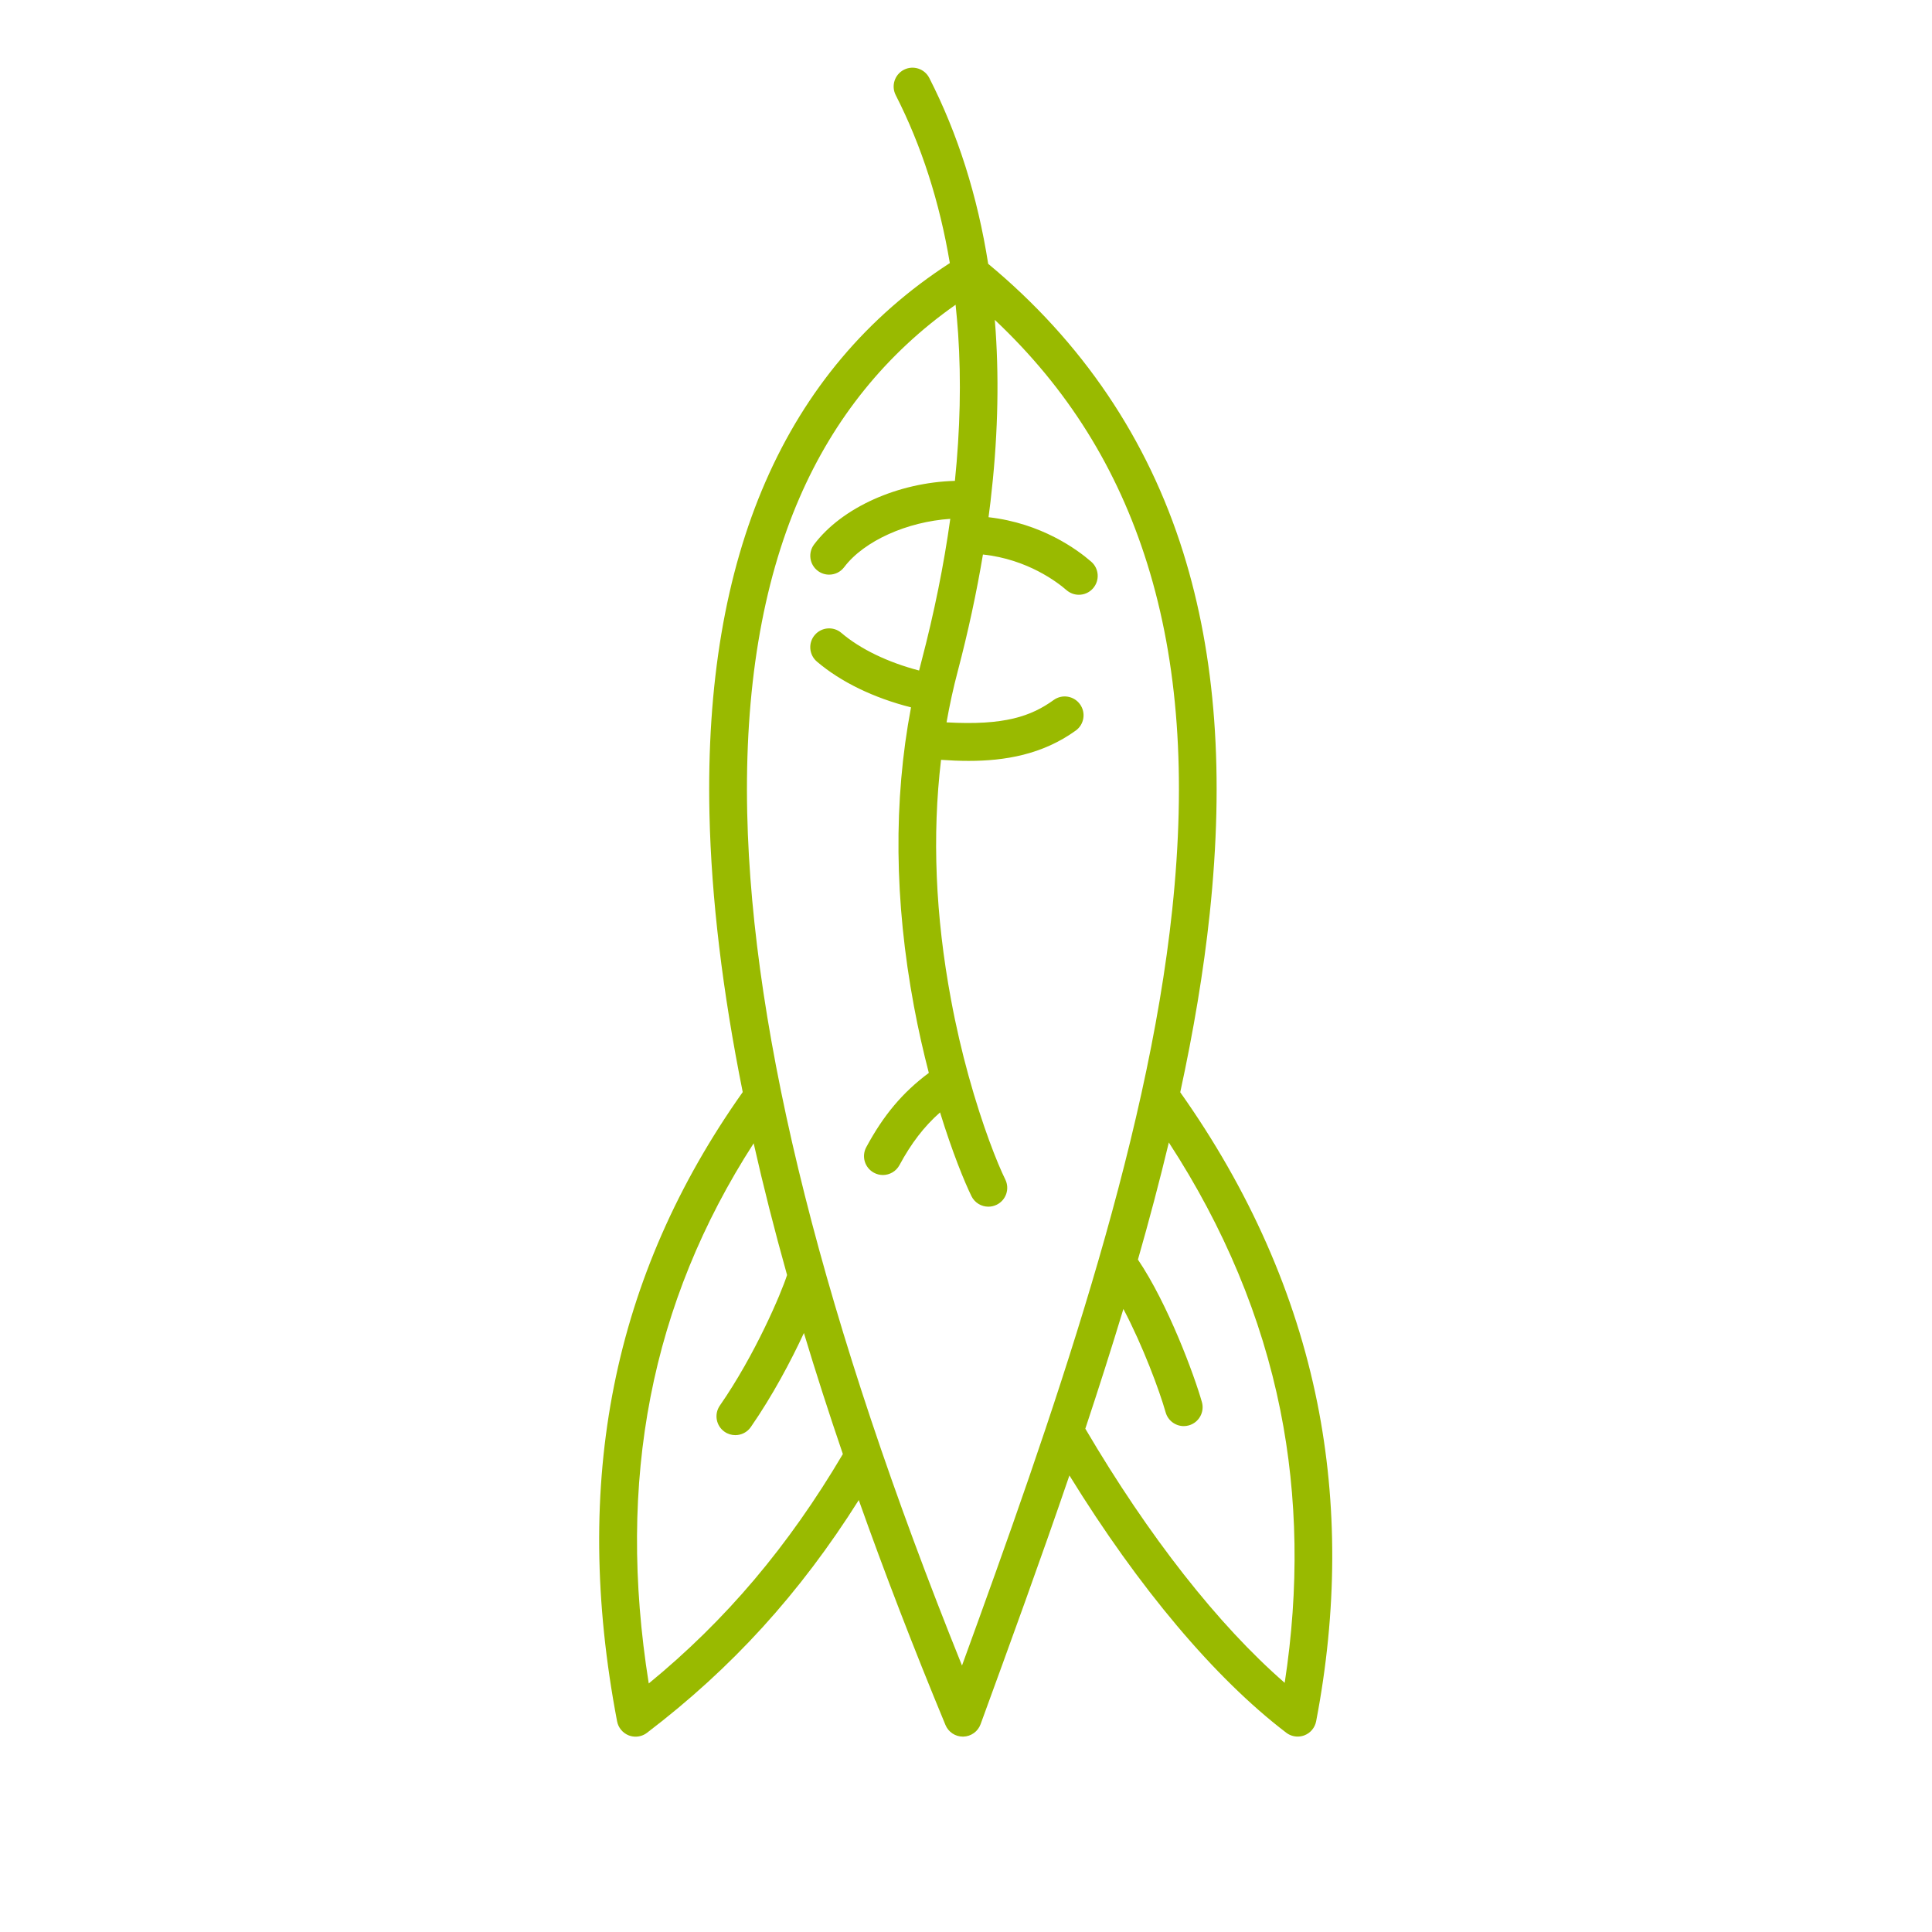 <?xml version="1.0" encoding="utf-8"?>
<!-- Generator: Adobe Illustrator 23.0.3, SVG Export Plug-In . SVG Version: 6.00 Build 0)  -->
<svg version="1.1" id="Ebene_1" xmlns="http://www.w3.org/2000/svg" xmlns:xlink="http://www.w3.org/1999/xlink" x="0px" y="0px"
	 viewBox="0 0 425.2 425.2" style="enable-background:new 0 0 425.2 425.2;" xml:space="preserve">
<style type="text/css">
	.st0{fill:#99BA00;}
</style>
<path class="st0" d="M289.91,308.73c-4.79-23.86-14.94-46.84-30.16-68.34c2.9-13.38,5.14-26.55,6.49-39.32
	c3.23-30.57,1.32-56.56-5.83-79.47c-7.82-25.02-22.26-46.39-42.93-63.54c-2.34-14.89-6.68-28.6-12.96-40.9
	c-1.04-2.04-3.54-2.85-5.58-1.81c-2.04,1.04-2.85,3.54-1.81,5.58c5.67,11.12,9.66,23.51,11.91,36.97
	c-36.35,23.52-54.15,64.29-52.9,121.22c0.41,18.58,2.86,39.02,7.32,61.23c-28.63,40.46-37.68,85.78-27.65,138.49
	c0.27,1.41,1.25,2.58,2.59,3.1c0.48,0.18,0.98,0.27,1.48,0.27c0.9,0,1.78-0.29,2.51-0.85c18.67-14.22,33.64-30.65,46.61-51.22
	c5.64,15.9,12,32.41,19.08,49.5c0.64,1.55,2.16,2.56,3.83,2.56c0.03,0,0.06,0,0.09,0c1.71-0.04,3.22-1.12,3.81-2.73
	c6.45-17.67,13.17-36.07,19.55-54.75c15.23,24.71,31.99,44.63,47.72,56.62c0.73,0.56,1.62,0.85,2.51,0.85c0.5,0,1-0.09,1.48-0.27
	c1.34-0.51,2.32-1.69,2.59-3.1C294.31,354.58,294.38,330.99,289.91,308.73z M142.78,370.5c-7.13-44.71,0.45-83.76,23.09-118.88
	c2.11,9.37,4.56,19.03,7.35,28.99c-1.28,4.01-7.03,17.55-14.79,28.73c-1.31,1.88-0.84,4.47,1.04,5.77c0.72,0.5,1.55,0.74,2.36,0.74
	c1.31,0,2.61-0.62,3.41-1.78c4.78-6.89,8.82-14.52,11.69-20.7c2.61,8.67,5.47,17.55,8.57,26.64
	C173.49,340.33,159.79,356.55,142.78,370.5z M211.72,366.56c-30.29-75.15-46.19-138.24-47.27-187.62
	c-0.59-27.05,3.27-50.4,11.5-69.37c7.6-17.54,19.14-31.81,34.36-42.5c0.22,2.11,0.41,4.23,0.56,6.39
	c0.69,10.29,0.44,21.11-0.71,32.37c-12.47,0.35-24.81,5.81-30.99,13.99c-1.38,1.83-1.02,4.43,0.81,5.81
	c0.75,0.57,1.63,0.84,2.5,0.84c1.26,0,2.5-0.57,3.31-1.65c4.39-5.81,13.9-10.01,23.35-10.63c-1.41,10.15-3.53,20.64-6.36,31.42
	c-0.17,0.65-0.34,1.31-0.5,1.96c-6.82-1.78-12.92-4.7-17.11-8.28c-1.74-1.49-4.36-1.28-5.85,0.46c-1.49,1.74-1.28,4.36,0.46,5.85
	c5.26,4.49,12.51,8,20.72,10.08c-3.89,20.51-3.68,42.6,0.65,65.81c0.97,5.21,2.1,10.12,3.27,14.64c-5.78,4.3-9.99,9.33-13.77,16.35
	c-1.09,2.02-0.33,4.53,1.69,5.62c0.63,0.34,1.3,0.5,1.96,0.5c1.48,0,2.91-0.79,3.66-2.18c2.58-4.79,5.39-8.47,8.93-11.6
	c2.71,8.79,5.37,15.28,6.91,18.43c0.72,1.47,2.19,2.32,3.73,2.32c0.62,0,1.24-0.14,1.83-0.43c2.06-1.01,2.9-3.5,1.89-5.55
	c-1.74-3.54-5-11.68-8.06-22.74c-0.02-0.07-0.04-0.14-0.06-0.21c-1.38-5.01-2.71-10.61-3.83-16.66
	c-3.44-18.45-4.17-36.12-2.19-52.75c1.99,0.14,4.02,0.23,6.06,0.23c7.97,0,16.22-1.37,23.58-6.67c1.86-1.34,2.28-3.93,0.94-5.79
	c-1.34-1.86-3.93-2.28-5.79-0.94c-4.95,3.56-10.8,5.65-23.58,4.92c0.67-3.81,1.49-7.57,2.47-11.27c2.3-8.74,4.14-17.31,5.54-25.67
	c9.85,1.05,16.45,6.15,18.39,7.84c0.79,0.68,1.76,1.02,2.72,1.02c1.16,0,2.31-0.48,3.13-1.43c1.5-1.73,1.32-4.35-0.41-5.85
	c-3.07-2.67-10.95-8.47-22.6-9.79c0.14-1.03,0.27-2.06,0.39-3.08c0.03-0.15,0.05-0.31,0.06-0.47c0-0.01,0-0.02,0-0.03
	c1.53-13.02,1.91-25.51,1.12-37.36c-0.06-0.83-0.13-1.66-0.19-2.49c15.98,15.05,27,32.69,33.55,53.66
	c6.81,21.81,8.61,46.71,5.5,76.13C252.45,252.68,231.39,312.54,211.72,366.56z M282.74,370.36c-14.61-12.7-29.96-32.25-43.88-55.93
	c2.91-8.76,5.72-17.56,8.38-26.35c4.28,8.11,7.93,17.93,9.3,22.76c0.52,1.83,2.18,3.02,3.99,3.02c0.37,0,0.76-0.05,1.13-0.16
	c2.2-0.63,3.48-2.92,2.86-5.12c-1.69-5.96-7.44-21.53-14.08-31.37c2.47-8.63,4.75-17.23,6.8-25.77
	c12.19,18.72,20.44,38.5,24.54,58.93C285.61,329.45,285.93,349.6,282.74,370.36z"/>
</svg>
